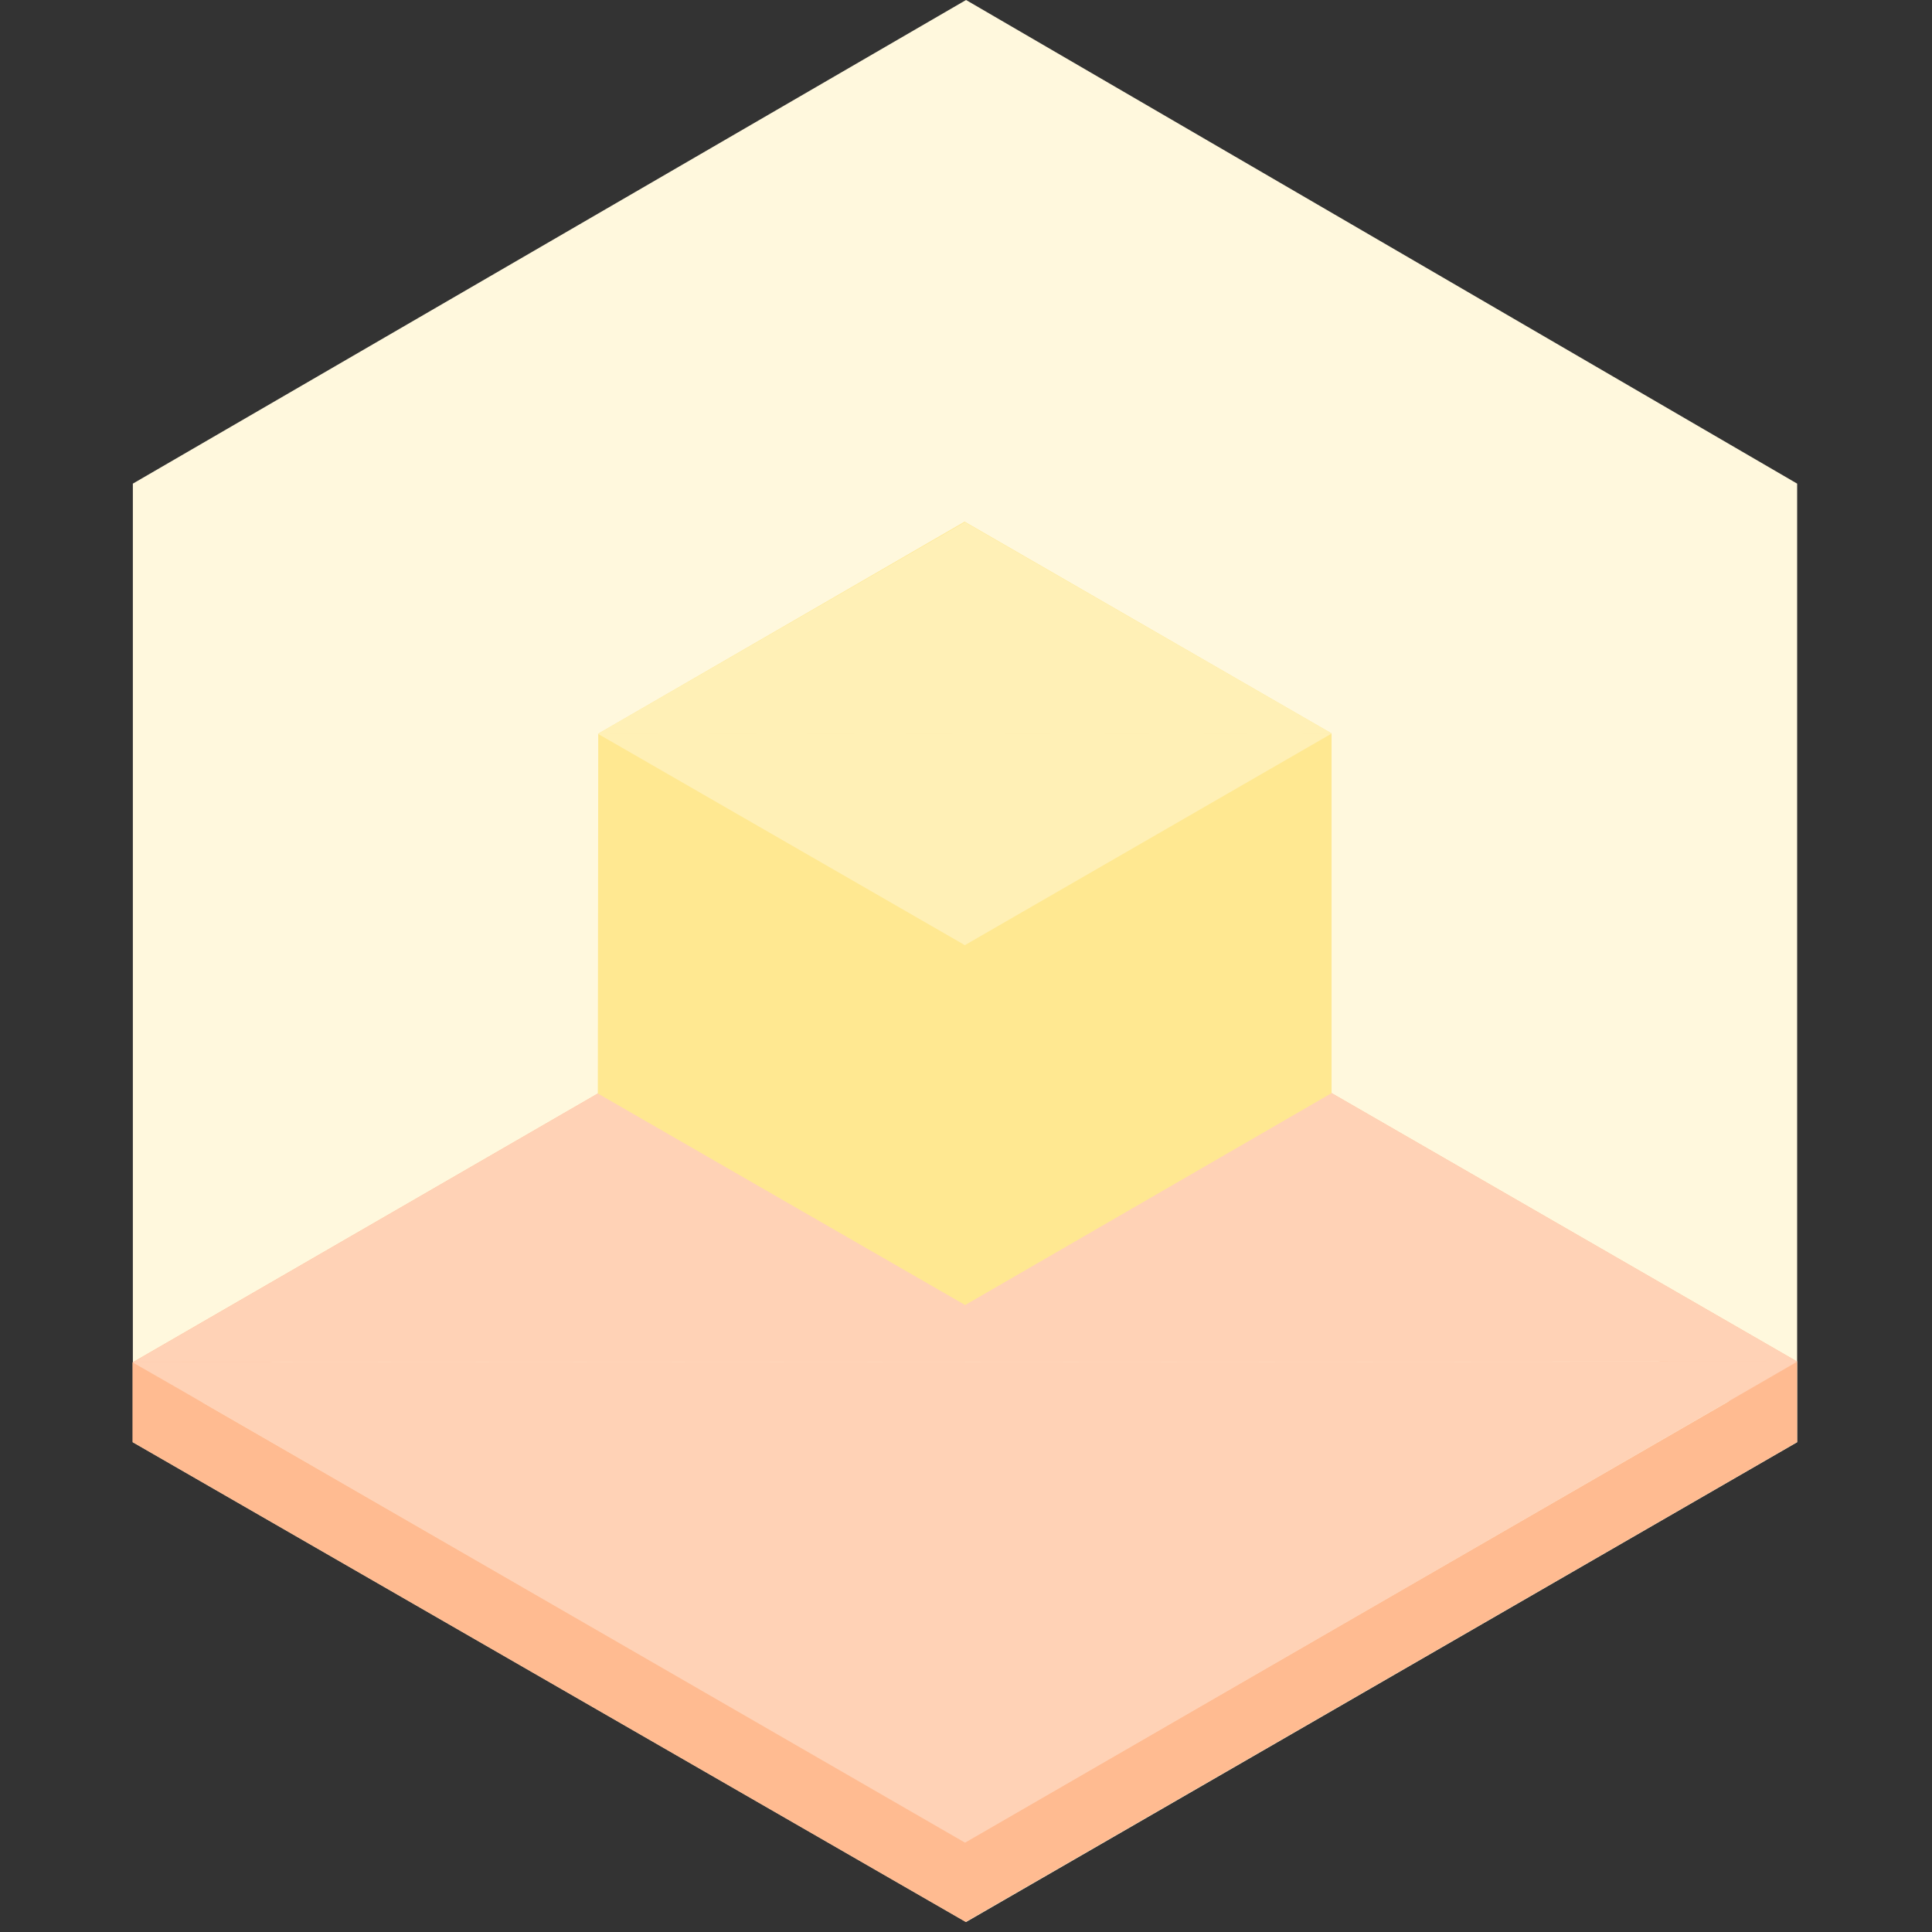 <?xml version="1.0" encoding="UTF-8" standalone="no"?>
<svg width="512px" height="512px" viewBox="0 0 512 512" version="1.1" xmlns="http://www.w3.org/2000/svg" xmlns:xlink="http://www.w3.org/1999/xlink" xmlns:sketch="http://www.bohemiancoding.com/sketch/ns">
    <rect x="0" y="0" width="512" height="512" fill="#333333" stroke="none"/>
    <!-- Generator: Sketch 3.3.3 (12072) - http://www.bohemiancoding.com/sketch -->
    <title>512</title>
    <desc>Created with Sketch.</desc>
    <defs></defs>
    <g id="Page-1" stroke="none" stroke-width="1" fill="none" fill-rule="evenodd" sketch:type="MSPage">
        <g id="512" sketch:type="MSArtboardGroup">
            <g id="hex-image" sketch:type="MSLayerGroup" transform="translate(34.708, -0.625)" fill="#FFF8DD">
                <path d="M0.5,128.791 L0.5,382.824 L221.303,509.979 L441.556,382.824 L441.556,128.791 L221.303,0.625 L0.5,128.791 Z" id="border" sketch:type="MSShapeGroup"></path>
            </g>
            <g id="RGB" sketch:type="MSLayerGroup" transform="translate(33.708, 0.375)">
                <g id="lower-+-upper-copy-5" transform="translate(0.908, 232.853)" sketch:type="MSShapeGroup">
                    <path d="M423.508,138.139 L221.186,254.915 L18.971,138.366 L221.292,21.662 L423.508,138.139 Z M0.5,127.832 L0.5,148.946 L221.303,276.101 L441.64,148.946 L441.64,127.6 L221.028,0.384 L0.5,127.832 Z" id="border" fill="#FFBB91"></path>
                    <path d="M0.557,127.836 L16.118,127.828 L441.702,127.605 L221.13,255.097 L11.722,134.233 L0.557,127.836 Z M426.142,127.597 L0.557,127.821 L221.023,0.373 L430.538,121.193 L441.634,127.597 L426.142,127.597 Z" id="upper" fill="#FFD2B6"></path>
                </g>
                <g id="lower-+-upper-copy-4" transform="translate(124.5, 137.745)" sketch:type="MSShapeGroup">
                    <path d="M0.333,56.311 L0.22,151.667 L97.567,207.726 L194.671,151.569 L194.671,56.246 L97.426,0.126 L0.333,56.311 Z" id="border" fill="#FFE891"></path>
                    <path d="M0.246,56.36 L7.106,56.356 L194.736,56.258 L97.491,112.355 L5.168,59.18 L0.246,56.36 Z M194.736,56.251 L187.875,56.255 L0.246,56.353 L97.491,0.256 L189.814,53.431 L194.736,56.251 Z" id="upper" fill="#FFF0B6"></path>
                </g>
                <g id="lower-+-upper-copy-2" transform="translate(1, 0)"></g>
            </g>
        </g>
    </g>
</svg>